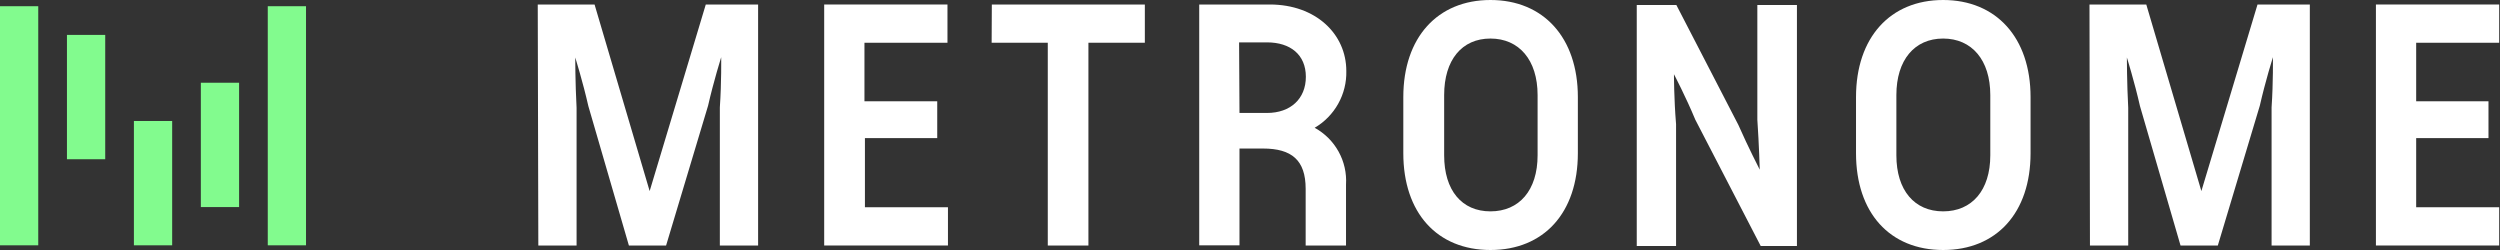 <svg width="160" height="16" viewBox="0 0 160 16" fill="none" xmlns="http://www.w3.org/2000/svg">
<rect x="0" y="0" width="160" height="16" fill="#333333" stroke="none"/>
<path d="M2.448 0.398H0V15.7H2.448V0.398Z" fill="#82FB8E"/>
<path d="M6.734 2.234H4.285V10.191H6.734V2.234Z" fill="#82FB8E"/>
<path d="M11.019 7.743H8.57V15.7H11.019V7.743Z" fill="#82FB8E"/>
<path d="M15.302 5.295H12.854V13.252H15.302V5.295Z" fill="#82FB8E"/>
<path d="M19.585 0.398H17.137V15.7H19.585V0.398Z" fill="#82FB8E"/>
<path d="M34.416 0.288H38.052L41.578 12.229L45.17 0.288H48.519V15.712H46.07V6.874C46.18 5.27 46.156 3.66 46.156 3.66C46.156 3.66 45.672 5.203 45.317 6.764L42.63 15.712H40.249L37.654 6.788C37.299 5.221 36.815 3.679 36.815 3.679C36.815 3.679 36.815 5.288 36.901 6.898V15.712H34.453L34.416 0.288Z" fill="white"/>
<path d="M60.638 0.288V2.736H55.325V6.482H59.983V8.839H55.355V13.264H60.669V15.712H52.748V0.288H60.638Z" fill="white"/>
<path d="M63.477 0.288H73.27V2.736H69.659V15.712H67.058V2.736H63.465L63.477 0.288Z" fill="white"/>
<path d="M76.75 0.288H81.267C84.218 0.288 86.164 2.185 86.164 4.542C86.182 5.274 86.004 5.997 85.647 6.636C85.291 7.276 84.77 7.808 84.138 8.178C84.783 8.531 85.314 9.06 85.67 9.704C86.026 10.348 86.191 11.079 86.145 11.813V15.712H83.562V12.083C83.562 10.246 82.663 9.506 80.833 9.506H79.327V15.7H76.75V0.288ZM79.327 7.229H81.09C82.589 7.229 83.575 6.323 83.575 4.915C83.575 3.507 82.589 2.712 81.09 2.712H79.302L79.327 7.229Z" fill="white"/>
<path d="M89.812 9.806V6.213C89.812 2.405 91.998 0 95.389 0C98.78 0 100.983 2.405 100.983 6.213V9.806C100.983 13.619 98.804 16 95.389 16C91.973 16 89.812 13.619 89.812 9.806ZM95.389 13.527C97.225 13.527 98.406 12.187 98.406 9.94V6.084C98.406 3.838 97.219 2.467 95.389 2.467C93.558 2.467 92.426 3.838 92.426 6.084V9.94C92.426 12.187 93.558 13.527 95.389 13.527Z" fill="white"/>
<path d="M112.623 10.858C112.623 10.858 112.581 9.273 112.47 7.663V0.318H115.004V15.743H112.685L108.498 7.657C107.886 6.182 107.133 4.75 107.133 4.75C107.133 4.75 107.133 6.335 107.268 7.945V15.743H104.752V0.318H107.286L111.252 7.988C111.889 9.432 112.623 10.858 112.623 10.858Z" fill="white"/>
<path d="M118.785 9.806V6.213C118.785 2.405 120.97 0 124.361 0C127.752 0 129.956 2.405 129.956 6.213V9.806C129.956 13.619 127.777 16 124.361 16C120.946 16 118.785 13.619 118.785 9.806ZM124.361 13.527C126.198 13.527 127.379 12.187 127.379 9.94V6.084C127.379 3.838 126.191 2.467 124.361 2.467C122.531 2.467 121.368 3.838 121.368 6.084V9.94C121.368 12.187 122.531 13.527 124.361 13.527Z" fill="white"/>
<path d="M133.727 0.288H137.362L140.888 12.229L144.481 0.288H147.829V15.712H145.381V6.874C145.491 5.27 145.466 3.66 145.466 3.66C145.466 3.66 144.983 5.203 144.628 6.764L141.941 15.712H139.554L136.958 6.788C136.603 5.221 136.12 3.679 136.12 3.679C136.12 3.679 136.12 5.288 136.206 6.898V15.712H133.757L133.727 0.288Z" fill="white"/>
<path d="M159.948 0.288V2.736H154.635V6.482H159.263V8.839H154.635V13.264H159.948V15.712H152.059V0.288H159.948Z" fill="white"/>
</svg>
